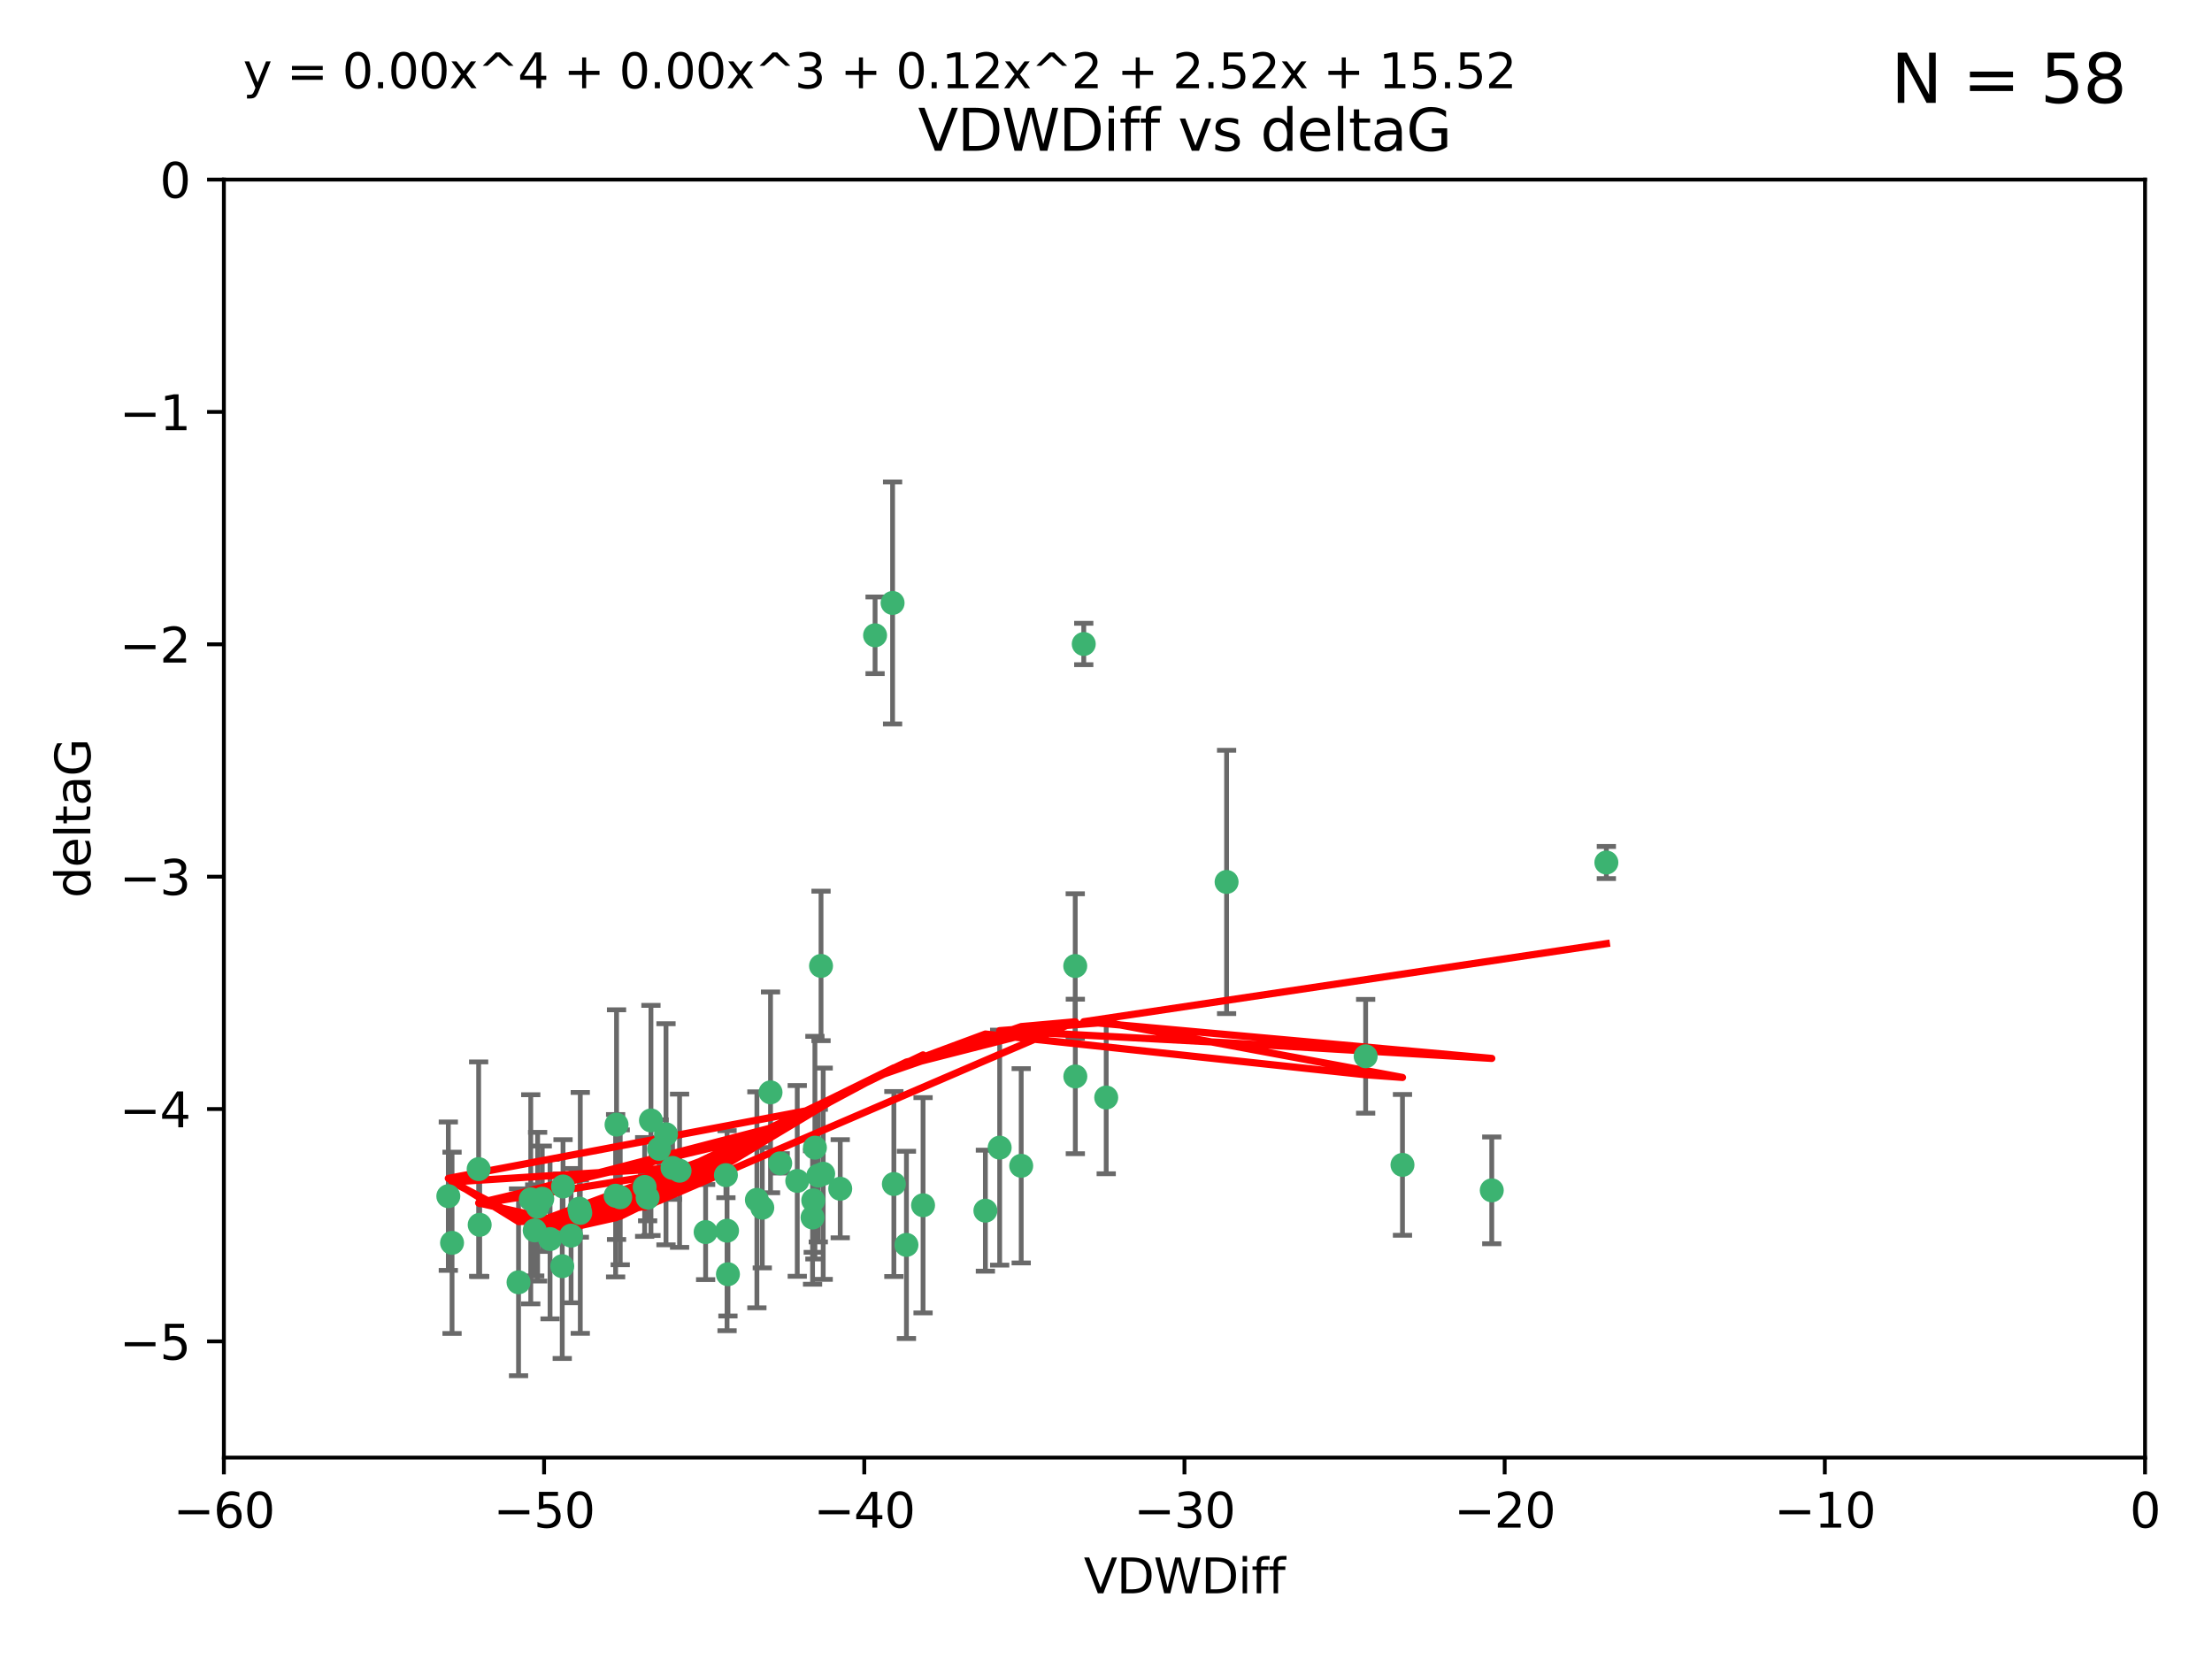 <?xml version="1.0" encoding="utf-8" standalone="no"?>
<!DOCTYPE svg PUBLIC "-//W3C//DTD SVG 1.1//EN"
  "http://www.w3.org/Graphics/SVG/1.1/DTD/svg11.dtd">
<svg xmlns:xlink="http://www.w3.org/1999/xlink" width="460.8pt" height="345.6pt" viewBox="0 0 460.8 345.6" xmlns="http://www.w3.org/2000/svg" version="1.1">
 <defs>
  <style type="text/css">*{stroke-linejoin: round; stroke-linecap: butt}</style>
 </defs>
 <g id="figure_1">
  <g id="patch_1">
   <path d="M 0 345.6 
L 460.8 345.6 
L 460.8 0 
L 0 0 
z
" style="fill: #ffffff"/>
  </g>
  <g id="axes_1">
   <g id="patch_2">
    <path d="M 46.64 303.64 
L 446.85 303.64 
L 446.85 37.411 
L 46.64 37.411 
z
" style="fill: #ffffff"/>
   </g>
   <g id="PathCollection_1">
    <defs>
     <path id="m8bdff83c1c" d="M 0 1.118 
C 0.297 1.118 0.581 1 0.791 0.791 
C 1 0.581 1.118 0.297 1.118 0 
C 1.118 -0.297 1 -0.581 0.791 -0.791 
C 0.581 -1 0.297 -1.118 0 -1.118 
C -0.297 -1.118 -0.581 -1 -0.791 -0.791 
C -1 -0.581 -1.118 -0.297 -1.118 0 
C -1.118 0.297 -1 0.581 -0.791 0.791 
C -0.581 1 -0.297 1.118 0 1.118 
z
" style="stroke: #3cb371"/>
    </defs>
    <g clip-path="url(#p1288e3b3fd)">
     <use xlink:href="#m8bdff83c1c" x="111.995" y="251.376" style="fill: #3cb371; stroke: #3cb371"/>
     <use xlink:href="#m8bdff83c1c" x="151.221" y="244.802" style="fill: #3cb371; stroke: #3cb371"/>
     <use xlink:href="#m8bdff83c1c" x="94.17" y="258.906" style="fill: #3cb371; stroke: #3cb371"/>
     <use xlink:href="#m8bdff83c1c" x="111.391" y="256.313" style="fill: #3cb371; stroke: #3cb371"/>
     <use xlink:href="#m8bdff83c1c" x="120.692" y="251.786" style="fill: #3cb371; stroke: #3cb371"/>
     <use xlink:href="#m8bdff83c1c" x="128.438" y="234.279" style="fill: #3cb371; stroke: #3cb371"/>
     <use xlink:href="#m8bdff83c1c" x="128.243" y="249.089" style="fill: #3cb371; stroke: #3cb371"/>
     <use xlink:href="#m8bdff83c1c" x="108.022" y="267.123" style="fill: #3cb371; stroke: #3cb371"/>
     <use xlink:href="#m8bdff83c1c" x="93.393" y="249.184" style="fill: #3cb371; stroke: #3cb371"/>
     <use xlink:href="#m8bdff83c1c" x="170.466" y="244.904" style="fill: #3cb371; stroke: #3cb371"/>
     <use xlink:href="#m8bdff83c1c" x="166.085" y="246.006" style="fill: #3cb371; stroke: #3cb371"/>
     <use xlink:href="#m8bdff83c1c" x="99.927" y="255.153" style="fill: #3cb371; stroke: #3cb371"/>
     <use xlink:href="#m8bdff83c1c" x="151.46" y="256.374" style="fill: #3cb371; stroke: #3cb371"/>
     <use xlink:href="#m8bdff83c1c" x="129.205" y="249.42" style="fill: #3cb371; stroke: #3cb371"/>
     <use xlink:href="#m8bdff83c1c" x="114.586" y="258.124" style="fill: #3cb371; stroke: #3cb371"/>
     <use xlink:href="#m8bdff83c1c" x="160.515" y="227.56" style="fill: #3cb371; stroke: #3cb371"/>
     <use xlink:href="#m8bdff83c1c" x="169.761" y="239.079" style="fill: #3cb371; stroke: #3cb371"/>
     <use xlink:href="#m8bdff83c1c" x="138.74" y="236.29" style="fill: #3cb371; stroke: #3cb371"/>
     <use xlink:href="#m8bdff83c1c" x="134.295" y="247.264" style="fill: #3cb371; stroke: #3cb371"/>
     <use xlink:href="#m8bdff83c1c" x="140.098" y="243.297" style="fill: #3cb371; stroke: #3cb371"/>
     <use xlink:href="#m8bdff83c1c" x="135.605" y="233.408" style="fill: #3cb371; stroke: #3cb371"/>
     <use xlink:href="#m8bdff83c1c" x="110.566" y="249.834" style="fill: #3cb371; stroke: #3cb371"/>
     <use xlink:href="#m8bdff83c1c" x="162.533" y="242.343" style="fill: #3cb371; stroke: #3cb371"/>
     <use xlink:href="#m8bdff83c1c" x="99.711" y="243.546" style="fill: #3cb371; stroke: #3cb371"/>
     <use xlink:href="#m8bdff83c1c" x="120.882" y="252.67" style="fill: #3cb371; stroke: #3cb371"/>
     <use xlink:href="#m8bdff83c1c" x="171.486" y="244.506" style="fill: #3cb371; stroke: #3cb371"/>
     <use xlink:href="#m8bdff83c1c" x="186.209" y="246.652" style="fill: #3cb371; stroke: #3cb371"/>
     <use xlink:href="#m8bdff83c1c" x="118.968" y="257.405" style="fill: #3cb371; stroke: #3cb371"/>
     <use xlink:href="#m8bdff83c1c" x="192.29" y="251.078" style="fill: #3cb371; stroke: #3cb371"/>
     <use xlink:href="#m8bdff83c1c" x="117.126" y="263.771" style="fill: #3cb371; stroke: #3cb371"/>
     <use xlink:href="#m8bdff83c1c" x="112.961" y="249.721" style="fill: #3cb371; stroke: #3cb371"/>
     <use xlink:href="#m8bdff83c1c" x="134.911" y="249.489" style="fill: #3cb371; stroke: #3cb371"/>
     <use xlink:href="#m8bdff83c1c" x="169.272" y="253.628" style="fill: #3cb371; stroke: #3cb371"/>
     <use xlink:href="#m8bdff83c1c" x="158.798" y="251.587" style="fill: #3cb371; stroke: #3cb371"/>
     <use xlink:href="#m8bdff83c1c" x="175.035" y="247.636" style="fill: #3cb371; stroke: #3cb371"/>
     <use xlink:href="#m8bdff83c1c" x="141.568" y="243.883" style="fill: #3cb371; stroke: #3cb371"/>
     <use xlink:href="#m8bdff83c1c" x="171.035" y="201.217" style="fill: #3cb371; stroke: #3cb371"/>
     <use xlink:href="#m8bdff83c1c" x="169.413" y="250.053" style="fill: #3cb371; stroke: #3cb371"/>
     <use xlink:href="#m8bdff83c1c" x="151.644" y="265.443" style="fill: #3cb371; stroke: #3cb371"/>
     <use xlink:href="#m8bdff83c1c" x="157.674" y="249.947" style="fill: #3cb371; stroke: #3cb371"/>
     <use xlink:href="#m8bdff83c1c" x="146.995" y="256.665" style="fill: #3cb371; stroke: #3cb371"/>
     <use xlink:href="#m8bdff83c1c" x="117.288" y="247.167" style="fill: #3cb371; stroke: #3cb371"/>
     <use xlink:href="#m8bdff83c1c" x="137.308" y="239.326" style="fill: #3cb371; stroke: #3cb371"/>
     <use xlink:href="#m8bdff83c1c" x="223.993" y="201.236" style="fill: #3cb371; stroke: #3cb371"/>
     <use xlink:href="#m8bdff83c1c" x="212.736" y="242.854" style="fill: #3cb371; stroke: #3cb371"/>
     <use xlink:href="#m8bdff83c1c" x="182.295" y="132.347" style="fill: #3cb371; stroke: #3cb371"/>
     <use xlink:href="#m8bdff83c1c" x="188.828" y="259.335" style="fill: #3cb371; stroke: #3cb371"/>
     <use xlink:href="#m8bdff83c1c" x="224.011" y="224.244" style="fill: #3cb371; stroke: #3cb371"/>
     <use xlink:href="#m8bdff83c1c" x="185.942" y="125.606" style="fill: #3cb371; stroke: #3cb371"/>
     <use xlink:href="#m8bdff83c1c" x="205.275" y="252.205" style="fill: #3cb371; stroke: #3cb371"/>
     <use xlink:href="#m8bdff83c1c" x="284.491" y="220.042" style="fill: #3cb371; stroke: #3cb371"/>
     <use xlink:href="#m8bdff83c1c" x="292.162" y="242.663" style="fill: #3cb371; stroke: #3cb371"/>
     <use xlink:href="#m8bdff83c1c" x="230.445" y="228.634" style="fill: #3cb371; stroke: #3cb371"/>
     <use xlink:href="#m8bdff83c1c" x="208.249" y="239.073" style="fill: #3cb371; stroke: #3cb371"/>
     <use xlink:href="#m8bdff83c1c" x="255.522" y="183.726" style="fill: #3cb371; stroke: #3cb371"/>
     <use xlink:href="#m8bdff83c1c" x="310.762" y="247.971" style="fill: #3cb371; stroke: #3cb371"/>
     <use xlink:href="#m8bdff83c1c" x="225.766" y="134.155" style="fill: #3cb371; stroke: #3cb371"/>
     <use xlink:href="#m8bdff83c1c" x="334.635" y="179.678" style="fill: #3cb371; stroke: #3cb371"/>
    </g>
   </g>
   <g id="matplotlib.axis_1">
    <g id="xtick_1">
     <g id="line2d_1">
      <defs>
       <path id="mf6fcfc2e66" d="M 0 0 
L 0 3.5 
" style="stroke: #000000; stroke-width: 0.8"/>
      </defs>
      <g>
       <use xlink:href="#mf6fcfc2e66" x="46.64" y="303.64" style="stroke: #000000; stroke-width: 0.8"/>
      </g>
     </g>
     <g id="text_1">
      <!-- −60 -->
      <g transform="translate(36.088 318.238)scale(0.1 -0.1)">
       <defs>
        <path id="DejaVuSans-2212" d="M 678 2272 
L 4684 2272 
L 4684 1741 
L 678 1741 
L 678 2272 
z
" transform="scale(0.016)"/>
        <path id="DejaVuSans-36" d="M 2113 2584 
Q 1688 2584 1439 2293 
Q 1191 2003 1191 1497 
Q 1191 994 1439 701 
Q 1688 409 2113 409 
Q 2538 409 2786 701 
Q 3034 994 3034 1497 
Q 3034 2003 2786 2293 
Q 2538 2584 2113 2584 
z
M 3366 4563 
L 3366 3988 
Q 3128 4100 2886 4159 
Q 2644 4219 2406 4219 
Q 1781 4219 1451 3797 
Q 1122 3375 1075 2522 
Q 1259 2794 1537 2939 
Q 1816 3084 2150 3084 
Q 2853 3084 3261 2657 
Q 3669 2231 3669 1497 
Q 3669 778 3244 343 
Q 2819 -91 2113 -91 
Q 1303 -91 875 529 
Q 447 1150 447 2328 
Q 447 3434 972 4092 
Q 1497 4750 2381 4750 
Q 2619 4750 2861 4703 
Q 3103 4656 3366 4563 
z
" transform="scale(0.016)"/>
        <path id="DejaVuSans-30" d="M 2034 4250 
Q 1547 4250 1301 3770 
Q 1056 3291 1056 2328 
Q 1056 1369 1301 889 
Q 1547 409 2034 409 
Q 2525 409 2770 889 
Q 3016 1369 3016 2328 
Q 3016 3291 2770 3770 
Q 2525 4250 2034 4250 
z
M 2034 4750 
Q 2819 4750 3233 4129 
Q 3647 3509 3647 2328 
Q 3647 1150 3233 529 
Q 2819 -91 2034 -91 
Q 1250 -91 836 529 
Q 422 1150 422 2328 
Q 422 3509 836 4129 
Q 1250 4750 2034 4750 
z
" transform="scale(0.016)"/>
       </defs>
       <use xlink:href="#DejaVuSans-2212"/>
       <use xlink:href="#DejaVuSans-36" x="83.789"/>
       <use xlink:href="#DejaVuSans-30" x="147.412"/>
      </g>
     </g>
    </g>
    <g id="xtick_2">
     <g id="line2d_2">
      <g>
       <use xlink:href="#mf6fcfc2e66" x="113.342" y="303.64" style="stroke: #000000; stroke-width: 0.8"/>
      </g>
     </g>
     <g id="text_2">
      <!-- −50 -->
      <g transform="translate(102.789 318.238)scale(0.1 -0.1)">
       <defs>
        <path id="DejaVuSans-35" d="M 691 4666 
L 3169 4666 
L 3169 4134 
L 1269 4134 
L 1269 2991 
Q 1406 3038 1543 3061 
Q 1681 3084 1819 3084 
Q 2600 3084 3056 2656 
Q 3513 2228 3513 1497 
Q 3513 744 3044 326 
Q 2575 -91 1722 -91 
Q 1428 -91 1123 -41 
Q 819 9 494 109 
L 494 744 
Q 775 591 1075 516 
Q 1375 441 1709 441 
Q 2250 441 2565 725 
Q 2881 1009 2881 1497 
Q 2881 1984 2565 2268 
Q 2250 2553 1709 2553 
Q 1456 2553 1204 2497 
Q 953 2441 691 2322 
L 691 4666 
z
" transform="scale(0.016)"/>
       </defs>
       <use xlink:href="#DejaVuSans-2212"/>
       <use xlink:href="#DejaVuSans-35" x="83.789"/>
       <use xlink:href="#DejaVuSans-30" x="147.412"/>
      </g>
     </g>
    </g>
    <g id="xtick_3">
     <g id="line2d_3">
      <g>
       <use xlink:href="#mf6fcfc2e66" x="180.043" y="303.64" style="stroke: #000000; stroke-width: 0.8"/>
      </g>
     </g>
     <g id="text_3">
      <!-- −40 -->
      <g transform="translate(169.491 318.238)scale(0.1 -0.1)">
       <defs>
        <path id="DejaVuSans-34" d="M 2419 4116 
L 825 1625 
L 2419 1625 
L 2419 4116 
z
M 2253 4666 
L 3047 4666 
L 3047 1625 
L 3713 1625 
L 3713 1100 
L 3047 1100 
L 3047 0 
L 2419 0 
L 2419 1100 
L 313 1100 
L 313 1709 
L 2253 4666 
z
" transform="scale(0.016)"/>
       </defs>
       <use xlink:href="#DejaVuSans-2212"/>
       <use xlink:href="#DejaVuSans-34" x="83.789"/>
       <use xlink:href="#DejaVuSans-30" x="147.412"/>
      </g>
     </g>
    </g>
    <g id="xtick_4">
     <g id="line2d_4">
      <g>
       <use xlink:href="#mf6fcfc2e66" x="246.745" y="303.64" style="stroke: #000000; stroke-width: 0.8"/>
      </g>
     </g>
     <g id="text_4">
      <!-- −30 -->
      <g transform="translate(236.193 318.238)scale(0.1 -0.1)">
       <defs>
        <path id="DejaVuSans-33" d="M 2597 2516 
Q 3050 2419 3304 2112 
Q 3559 1806 3559 1356 
Q 3559 666 3084 287 
Q 2609 -91 1734 -91 
Q 1441 -91 1130 -33 
Q 819 25 488 141 
L 488 750 
Q 750 597 1062 519 
Q 1375 441 1716 441 
Q 2309 441 2620 675 
Q 2931 909 2931 1356 
Q 2931 1769 2642 2001 
Q 2353 2234 1838 2234 
L 1294 2234 
L 1294 2753 
L 1863 2753 
Q 2328 2753 2575 2939 
Q 2822 3125 2822 3475 
Q 2822 3834 2567 4026 
Q 2313 4219 1838 4219 
Q 1578 4219 1281 4162 
Q 984 4106 628 3988 
L 628 4550 
Q 988 4650 1302 4700 
Q 1616 4750 1894 4750 
Q 2613 4750 3031 4423 
Q 3450 4097 3450 3541 
Q 3450 3153 3228 2886 
Q 3006 2619 2597 2516 
z
" transform="scale(0.016)"/>
       </defs>
       <use xlink:href="#DejaVuSans-2212"/>
       <use xlink:href="#DejaVuSans-33" x="83.789"/>
       <use xlink:href="#DejaVuSans-30" x="147.412"/>
      </g>
     </g>
    </g>
    <g id="xtick_5">
     <g id="line2d_5">
      <g>
       <use xlink:href="#mf6fcfc2e66" x="313.447" y="303.64" style="stroke: #000000; stroke-width: 0.8"/>
      </g>
     </g>
     <g id="text_5">
      <!-- −20 -->
      <g transform="translate(302.894 318.238)scale(0.1 -0.1)">
       <defs>
        <path id="DejaVuSans-32" d="M 1228 531 
L 3431 531 
L 3431 0 
L 469 0 
L 469 531 
Q 828 903 1448 1529 
Q 2069 2156 2228 2338 
Q 2531 2678 2651 2914 
Q 2772 3150 2772 3378 
Q 2772 3750 2511 3984 
Q 2250 4219 1831 4219 
Q 1534 4219 1204 4116 
Q 875 4013 500 3803 
L 500 4441 
Q 881 4594 1212 4672 
Q 1544 4750 1819 4750 
Q 2544 4750 2975 4387 
Q 3406 4025 3406 3419 
Q 3406 3131 3298 2873 
Q 3191 2616 2906 2266 
Q 2828 2175 2409 1742 
Q 1991 1309 1228 531 
z
" transform="scale(0.016)"/>
       </defs>
       <use xlink:href="#DejaVuSans-2212"/>
       <use xlink:href="#DejaVuSans-32" x="83.789"/>
       <use xlink:href="#DejaVuSans-30" x="147.412"/>
      </g>
     </g>
    </g>
    <g id="xtick_6">
     <g id="line2d_6">
      <g>
       <use xlink:href="#mf6fcfc2e66" x="380.148" y="303.64" style="stroke: #000000; stroke-width: 0.8"/>
      </g>
     </g>
     <g id="text_6">
      <!-- −10 -->
      <g transform="translate(369.596 318.238)scale(0.1 -0.1)">
       <defs>
        <path id="DejaVuSans-31" d="M 794 531 
L 1825 531 
L 1825 4091 
L 703 3866 
L 703 4441 
L 1819 4666 
L 2450 4666 
L 2450 531 
L 3481 531 
L 3481 0 
L 794 0 
L 794 531 
z
" transform="scale(0.016)"/>
       </defs>
       <use xlink:href="#DejaVuSans-2212"/>
       <use xlink:href="#DejaVuSans-31" x="83.789"/>
       <use xlink:href="#DejaVuSans-30" x="147.412"/>
      </g>
     </g>
    </g>
    <g id="xtick_7">
     <g id="line2d_7">
      <g>
       <use xlink:href="#mf6fcfc2e66" x="446.85" y="303.64" style="stroke: #000000; stroke-width: 0.8"/>
      </g>
     </g>
     <g id="text_7">
      <!-- 0 -->
      <g transform="translate(443.669 318.238)scale(0.1 -0.1)">
       <use xlink:href="#DejaVuSans-30"/>
      </g>
     </g>
    </g>
    <g id="text_8">
     <!-- VDWDiff -->
     <g transform="translate(225.772 331.917)scale(0.1 -0.1)">
      <defs>
       <path id="DejaVuSans-56" d="M 1831 0 
L 50 4666 
L 709 4666 
L 2188 738 
L 3669 4666 
L 4325 4666 
L 2547 0 
L 1831 0 
z
" transform="scale(0.016)"/>
       <path id="DejaVuSans-44" d="M 1259 4147 
L 1259 519 
L 2022 519 
Q 2988 519 3436 956 
Q 3884 1394 3884 2338 
Q 3884 3275 3436 3711 
Q 2988 4147 2022 4147 
L 1259 4147 
z
M 628 4666 
L 1925 4666 
Q 3281 4666 3915 4102 
Q 4550 3538 4550 2338 
Q 4550 1131 3912 565 
Q 3275 0 1925 0 
L 628 0 
L 628 4666 
z
" transform="scale(0.016)"/>
       <path id="DejaVuSans-57" d="M 213 4666 
L 850 4666 
L 1831 722 
L 2809 4666 
L 3519 4666 
L 4500 722 
L 5478 4666 
L 6119 4666 
L 4947 0 
L 4153 0 
L 3169 4050 
L 2175 0 
L 1381 0 
L 213 4666 
z
" transform="scale(0.016)"/>
       <path id="DejaVuSans-69" d="M 603 3500 
L 1178 3500 
L 1178 0 
L 603 0 
L 603 3500 
z
M 603 4863 
L 1178 4863 
L 1178 4134 
L 603 4134 
L 603 4863 
z
" transform="scale(0.016)"/>
       <path id="DejaVuSans-66" d="M 2375 4863 
L 2375 4384 
L 1825 4384 
Q 1516 4384 1395 4259 
Q 1275 4134 1275 3809 
L 1275 3500 
L 2222 3500 
L 2222 3053 
L 1275 3053 
L 1275 0 
L 697 0 
L 697 3053 
L 147 3053 
L 147 3500 
L 697 3500 
L 697 3744 
Q 697 4328 969 4595 
Q 1241 4863 1831 4863 
L 2375 4863 
z
" transform="scale(0.016)"/>
      </defs>
      <use xlink:href="#DejaVuSans-56"/>
      <use xlink:href="#DejaVuSans-44" x="68.408"/>
      <use xlink:href="#DejaVuSans-57" x="145.41"/>
      <use xlink:href="#DejaVuSans-44" x="244.287"/>
      <use xlink:href="#DejaVuSans-69" x="321.289"/>
      <use xlink:href="#DejaVuSans-66" x="349.072"/>
      <use xlink:href="#DejaVuSans-66" x="384.277"/>
     </g>
    </g>
   </g>
   <g id="matplotlib.axis_2">
    <g id="ytick_1">
     <g id="line2d_8">
      <defs>
       <path id="m9a38de680f" d="M 0 0 
L -3.5 0 
" style="stroke: #000000; stroke-width: 0.8"/>
      </defs>
      <g>
       <use xlink:href="#m9a38de680f" x="46.64" y="279.437" style="stroke: #000000; stroke-width: 0.8"/>
      </g>
     </g>
     <g id="text_9">
      <!-- −5 -->
      <g transform="translate(24.898 283.237)scale(0.1 -0.1)">
       <use xlink:href="#DejaVuSans-2212"/>
       <use xlink:href="#DejaVuSans-35" x="83.789"/>
      </g>
     </g>
    </g>
    <g id="ytick_2">
     <g id="line2d_9">
      <g>
       <use xlink:href="#m9a38de680f" x="46.64" y="231.032" style="stroke: #000000; stroke-width: 0.8"/>
      </g>
     </g>
     <g id="text_10">
      <!-- −4 -->
      <g transform="translate(24.898 234.831)scale(0.1 -0.1)">
       <use xlink:href="#DejaVuSans-2212"/>
       <use xlink:href="#DejaVuSans-34" x="83.789"/>
      </g>
     </g>
    </g>
    <g id="ytick_3">
     <g id="line2d_10">
      <g>
       <use xlink:href="#m9a38de680f" x="46.64" y="182.627" style="stroke: #000000; stroke-width: 0.8"/>
      </g>
     </g>
     <g id="text_11">
      <!-- −3 -->
      <g transform="translate(24.898 186.426)scale(0.1 -0.1)">
       <use xlink:href="#DejaVuSans-2212"/>
       <use xlink:href="#DejaVuSans-33" x="83.789"/>
      </g>
     </g>
    </g>
    <g id="ytick_4">
     <g id="line2d_11">
      <g>
       <use xlink:href="#m9a38de680f" x="46.64" y="134.222" style="stroke: #000000; stroke-width: 0.8"/>
      </g>
     </g>
     <g id="text_12">
      <!-- −2 -->
      <g transform="translate(24.898 138.021)scale(0.1 -0.1)">
       <use xlink:href="#DejaVuSans-2212"/>
       <use xlink:href="#DejaVuSans-32" x="83.789"/>
      </g>
     </g>
    </g>
    <g id="ytick_5">
     <g id="line2d_12">
      <g>
       <use xlink:href="#m9a38de680f" x="46.64" y="85.816" style="stroke: #000000; stroke-width: 0.8"/>
      </g>
     </g>
     <g id="text_13">
      <!-- −1 -->
      <g transform="translate(24.898 89.616)scale(0.1 -0.1)">
       <use xlink:href="#DejaVuSans-2212"/>
       <use xlink:href="#DejaVuSans-31" x="83.789"/>
      </g>
     </g>
    </g>
    <g id="ytick_6">
     <g id="line2d_13">
      <g>
       <use xlink:href="#m9a38de680f" x="46.64" y="37.411" style="stroke: #000000; stroke-width: 0.8"/>
      </g>
     </g>
     <g id="text_14">
      <!-- 0 -->
      <g transform="translate(33.278 41.21)scale(0.1 -0.1)">
       <use xlink:href="#DejaVuSans-30"/>
      </g>
     </g>
    </g>
    <g id="text_15">
     <!-- deltaG -->
     <g transform="translate(18.818 187.064)rotate(-90)scale(0.1 -0.1)">
      <defs>
       <path id="DejaVuSans-64" d="M 2906 2969 
L 2906 4863 
L 3481 4863 
L 3481 0 
L 2906 0 
L 2906 525 
Q 2725 213 2448 61 
Q 2172 -91 1784 -91 
Q 1150 -91 751 415 
Q 353 922 353 1747 
Q 353 2572 751 3078 
Q 1150 3584 1784 3584 
Q 2172 3584 2448 3432 
Q 2725 3281 2906 2969 
z
M 947 1747 
Q 947 1113 1208 752 
Q 1469 391 1925 391 
Q 2381 391 2643 752 
Q 2906 1113 2906 1747 
Q 2906 2381 2643 2742 
Q 2381 3103 1925 3103 
Q 1469 3103 1208 2742 
Q 947 2381 947 1747 
z
" transform="scale(0.016)"/>
       <path id="DejaVuSans-65" d="M 3597 1894 
L 3597 1613 
L 953 1613 
Q 991 1019 1311 708 
Q 1631 397 2203 397 
Q 2534 397 2845 478 
Q 3156 559 3463 722 
L 3463 178 
Q 3153 47 2828 -22 
Q 2503 -91 2169 -91 
Q 1331 -91 842 396 
Q 353 884 353 1716 
Q 353 2575 817 3079 
Q 1281 3584 2069 3584 
Q 2775 3584 3186 3129 
Q 3597 2675 3597 1894 
z
M 3022 2063 
Q 3016 2534 2758 2815 
Q 2500 3097 2075 3097 
Q 1594 3097 1305 2825 
Q 1016 2553 972 2059 
L 3022 2063 
z
" transform="scale(0.016)"/>
       <path id="DejaVuSans-6c" d="M 603 4863 
L 1178 4863 
L 1178 0 
L 603 0 
L 603 4863 
z
" transform="scale(0.016)"/>
       <path id="DejaVuSans-74" d="M 1172 4494 
L 1172 3500 
L 2356 3500 
L 2356 3053 
L 1172 3053 
L 1172 1153 
Q 1172 725 1289 603 
Q 1406 481 1766 481 
L 2356 481 
L 2356 0 
L 1766 0 
Q 1100 0 847 248 
Q 594 497 594 1153 
L 594 3053 
L 172 3053 
L 172 3500 
L 594 3500 
L 594 4494 
L 1172 4494 
z
" transform="scale(0.016)"/>
       <path id="DejaVuSans-61" d="M 2194 1759 
Q 1497 1759 1228 1600 
Q 959 1441 959 1056 
Q 959 750 1161 570 
Q 1363 391 1709 391 
Q 2188 391 2477 730 
Q 2766 1069 2766 1631 
L 2766 1759 
L 2194 1759 
z
M 3341 1997 
L 3341 0 
L 2766 0 
L 2766 531 
Q 2569 213 2275 61 
Q 1981 -91 1556 -91 
Q 1019 -91 701 211 
Q 384 513 384 1019 
Q 384 1609 779 1909 
Q 1175 2209 1959 2209 
L 2766 2209 
L 2766 2266 
Q 2766 2663 2505 2880 
Q 2244 3097 1772 3097 
Q 1472 3097 1187 3025 
Q 903 2953 641 2809 
L 641 3341 
Q 956 3463 1253 3523 
Q 1550 3584 1831 3584 
Q 2591 3584 2966 3190 
Q 3341 2797 3341 1997 
z
" transform="scale(0.016)"/>
       <path id="DejaVuSans-47" d="M 3809 666 
L 3809 1919 
L 2778 1919 
L 2778 2438 
L 4434 2438 
L 4434 434 
Q 4069 175 3628 42 
Q 3188 -91 2688 -91 
Q 1594 -91 976 548 
Q 359 1188 359 2328 
Q 359 3472 976 4111 
Q 1594 4750 2688 4750 
Q 3144 4750 3555 4637 
Q 3966 4525 4313 4306 
L 4313 3634 
Q 3963 3931 3569 4081 
Q 3175 4231 2741 4231 
Q 1884 4231 1454 3753 
Q 1025 3275 1025 2328 
Q 1025 1384 1454 906 
Q 1884 428 2741 428 
Q 3075 428 3337 486 
Q 3600 544 3809 666 
z
" transform="scale(0.016)"/>
      </defs>
      <use xlink:href="#DejaVuSans-64"/>
      <use xlink:href="#DejaVuSans-65" x="63.477"/>
      <use xlink:href="#DejaVuSans-6c" x="125"/>
      <use xlink:href="#DejaVuSans-74" x="152.783"/>
      <use xlink:href="#DejaVuSans-61" x="191.992"/>
      <use xlink:href="#DejaVuSans-47" x="253.271"/>
     </g>
    </g>
   </g>
   <g id="LineCollection_1">
    <path d="M 111.995 266.868 
L 111.995 235.885 
" clip-path="url(#p1288e3b3fd)" style="fill: none; stroke: #696969"/>
    <path d="M 151.221 249.5 
L 151.221 240.104 
" clip-path="url(#p1288e3b3fd)" style="fill: none; stroke: #696969"/>
    <path d="M 94.17 277.791 
L 94.17 240.02 
" clip-path="url(#p1288e3b3fd)" style="fill: none; stroke: #696969"/>
    <path d="M 111.391 265.803 
L 111.391 246.824 
" clip-path="url(#p1288e3b3fd)" style="fill: none; stroke: #696969"/>
    <path d="M 120.692 257.734 
L 120.692 245.838 
" clip-path="url(#p1288e3b3fd)" style="fill: none; stroke: #696969"/>
    <path d="M 128.438 258.2 
L 128.438 210.359 
" clip-path="url(#p1288e3b3fd)" style="fill: none; stroke: #696969"/>
    <path d="M 128.243 266.002 
L 128.243 232.177 
" clip-path="url(#p1288e3b3fd)" style="fill: none; stroke: #696969"/>
    <path d="M 108.022 286.59 
L 108.022 247.657 
" clip-path="url(#p1288e3b3fd)" style="fill: none; stroke: #696969"/>
    <path d="M 93.393 264.639 
L 93.393 233.729 
" clip-path="url(#p1288e3b3fd)" style="fill: none; stroke: #696969"/>
    <path d="M 170.466 258.718 
L 170.466 231.09 
" clip-path="url(#p1288e3b3fd)" style="fill: none; stroke: #696969"/>
    <path d="M 166.085 265.875 
L 166.085 226.137 
" clip-path="url(#p1288e3b3fd)" style="fill: none; stroke: #696969"/>
    <path d="M 99.927 265.926 
L 99.927 244.38 
" clip-path="url(#p1288e3b3fd)" style="fill: none; stroke: #696969"/>
    <path d="M 151.46 277.212 
L 151.46 235.537 
" clip-path="url(#p1288e3b3fd)" style="fill: none; stroke: #696969"/>
    <path d="M 129.205 263.474 
L 129.205 235.367 
" clip-path="url(#p1288e3b3fd)" style="fill: none; stroke: #696969"/>
    <path d="M 114.586 274.738 
L 114.586 241.51 
" clip-path="url(#p1288e3b3fd)" style="fill: none; stroke: #696969"/>
    <path d="M 160.515 248.472 
L 160.515 206.649 
" clip-path="url(#p1288e3b3fd)" style="fill: none; stroke: #696969"/>
    <path d="M 169.761 262.268 
L 169.761 215.889 
" clip-path="url(#p1288e3b3fd)" style="fill: none; stroke: #696969"/>
    <path d="M 138.74 259.32 
L 138.74 213.259 
" clip-path="url(#p1288e3b3fd)" style="fill: none; stroke: #696969"/>
    <path d="M 134.295 257.556 
L 134.295 236.972 
" clip-path="url(#p1288e3b3fd)" style="fill: none; stroke: #696969"/>
    <path d="M 140.098 249.844 
L 140.098 236.751 
" clip-path="url(#p1288e3b3fd)" style="fill: none; stroke: #696969"/>
    <path d="M 135.605 257.378 
L 135.605 209.438 
" clip-path="url(#p1288e3b3fd)" style="fill: none; stroke: #696969"/>
    <path d="M 110.566 271.614 
L 110.566 228.054 
" clip-path="url(#p1288e3b3fd)" style="fill: none; stroke: #696969"/>
    <path d="M 162.533 244.362 
L 162.533 240.323 
" clip-path="url(#p1288e3b3fd)" style="fill: none; stroke: #696969"/>
    <path d="M 99.711 265.877 
L 99.711 221.215 
" clip-path="url(#p1288e3b3fd)" style="fill: none; stroke: #696969"/>
    <path d="M 120.882 277.765 
L 120.882 227.576 
" clip-path="url(#p1288e3b3fd)" style="fill: none; stroke: #696969"/>
    <path d="M 171.486 266.515 
L 171.486 222.497 
" clip-path="url(#p1288e3b3fd)" style="fill: none; stroke: #696969"/>
    <path d="M 186.209 265.921 
L 186.209 227.383 
" clip-path="url(#p1288e3b3fd)" style="fill: none; stroke: #696969"/>
    <path d="M 118.968 271.395 
L 118.968 243.416 
" clip-path="url(#p1288e3b3fd)" style="fill: none; stroke: #696969"/>
    <path d="M 192.29 273.501 
L 192.29 228.654 
" clip-path="url(#p1288e3b3fd)" style="fill: none; stroke: #696969"/>
    <path d="M 117.126 282.994 
L 117.126 244.549 
" clip-path="url(#p1288e3b3fd)" style="fill: none; stroke: #696969"/>
    <path d="M 112.961 260.7 
L 112.961 238.741 
" clip-path="url(#p1288e3b3fd)" style="fill: none; stroke: #696969"/>
    <path d="M 134.911 254.312 
L 134.911 244.665 
" clip-path="url(#p1288e3b3fd)" style="fill: none; stroke: #696969"/>
    <path d="M 169.272 267.528 
L 169.272 239.727 
" clip-path="url(#p1288e3b3fd)" style="fill: none; stroke: #696969"/>
    <path d="M 158.798 264.121 
L 158.798 239.054 
" clip-path="url(#p1288e3b3fd)" style="fill: none; stroke: #696969"/>
    <path d="M 175.035 257.858 
L 175.035 237.413 
" clip-path="url(#p1288e3b3fd)" style="fill: none; stroke: #696969"/>
    <path d="M 141.568 259.845 
L 141.568 227.921 
" clip-path="url(#p1288e3b3fd)" style="fill: none; stroke: #696969"/>
    <path d="M 171.035 216.787 
L 171.035 185.647 
" clip-path="url(#p1288e3b3fd)" style="fill: none; stroke: #696969"/>
    <path d="M 169.413 260.879 
L 169.413 239.228 
" clip-path="url(#p1288e3b3fd)" style="fill: none; stroke: #696969"/>
    <path d="M 151.644 274.145 
L 151.644 256.742 
" clip-path="url(#p1288e3b3fd)" style="fill: none; stroke: #696969"/>
    <path d="M 157.674 272.441 
L 157.674 227.452 
" clip-path="url(#p1288e3b3fd)" style="fill: none; stroke: #696969"/>
    <path d="M 146.995 266.566 
L 146.995 246.764 
" clip-path="url(#p1288e3b3fd)" style="fill: none; stroke: #696969"/>
    <path d="M 117.288 256.928 
L 117.288 237.406 
" clip-path="url(#p1288e3b3fd)" style="fill: none; stroke: #696969"/>
    <path d="M 137.308 245.353 
L 137.308 233.299 
" clip-path="url(#p1288e3b3fd)" style="fill: none; stroke: #696969"/>
    <path d="M 223.993 216.283 
L 223.993 186.188 
" clip-path="url(#p1288e3b3fd)" style="fill: none; stroke: #696969"/>
    <path d="M 212.736 263.089 
L 212.736 222.619 
" clip-path="url(#p1288e3b3fd)" style="fill: none; stroke: #696969"/>
    <path d="M 182.295 140.329 
L 182.295 124.364 
" clip-path="url(#p1288e3b3fd)" style="fill: none; stroke: #696969"/>
    <path d="M 188.828 278.837 
L 188.828 239.833 
" clip-path="url(#p1288e3b3fd)" style="fill: none; stroke: #696969"/>
    <path d="M 224.011 240.338 
L 224.011 208.15 
" clip-path="url(#p1288e3b3fd)" style="fill: none; stroke: #696969"/>
    <path d="M 185.942 150.816 
L 185.942 100.397 
" clip-path="url(#p1288e3b3fd)" style="fill: none; stroke: #696969"/>
    <path d="M 205.275 264.805 
L 205.275 239.605 
" clip-path="url(#p1288e3b3fd)" style="fill: none; stroke: #696969"/>
    <path d="M 284.491 231.896 
L 284.491 208.187 
" clip-path="url(#p1288e3b3fd)" style="fill: none; stroke: #696969"/>
    <path d="M 292.162 257.326 
L 292.162 228 
" clip-path="url(#p1288e3b3fd)" style="fill: none; stroke: #696969"/>
    <path d="M 230.445 244.515 
L 230.445 212.754 
" clip-path="url(#p1288e3b3fd)" style="fill: none; stroke: #696969"/>
    <path d="M 208.249 263.549 
L 208.249 214.597 
" clip-path="url(#p1288e3b3fd)" style="fill: none; stroke: #696969"/>
    <path d="M 255.522 211.154 
L 255.522 156.298 
" clip-path="url(#p1288e3b3fd)" style="fill: none; stroke: #696969"/>
    <path d="M 310.762 259.092 
L 310.762 236.85 
" clip-path="url(#p1288e3b3fd)" style="fill: none; stroke: #696969"/>
    <path d="M 225.766 138.469 
L 225.766 129.841 
" clip-path="url(#p1288e3b3fd)" style="fill: none; stroke: #696969"/>
    <path d="M 334.635 183.023 
L 334.635 176.334 
" clip-path="url(#p1288e3b3fd)" style="fill: none; stroke: #696969"/>
   </g>
   <g id="line2d_14">
    <defs>
     <path id="m2734b537cc" d="M 2 0 
L -2 -0 
" style="stroke: #696969"/>
    </defs>
    <g clip-path="url(#p1288e3b3fd)">
     <use xlink:href="#m2734b537cc" x="111.995" y="266.868" style="fill: #696969; stroke: #696969"/>
     <use xlink:href="#m2734b537cc" x="151.221" y="249.5" style="fill: #696969; stroke: #696969"/>
     <use xlink:href="#m2734b537cc" x="94.17" y="277.791" style="fill: #696969; stroke: #696969"/>
     <use xlink:href="#m2734b537cc" x="111.391" y="265.803" style="fill: #696969; stroke: #696969"/>
     <use xlink:href="#m2734b537cc" x="120.692" y="257.734" style="fill: #696969; stroke: #696969"/>
     <use xlink:href="#m2734b537cc" x="128.438" y="258.2" style="fill: #696969; stroke: #696969"/>
     <use xlink:href="#m2734b537cc" x="128.243" y="266.002" style="fill: #696969; stroke: #696969"/>
     <use xlink:href="#m2734b537cc" x="108.022" y="286.59" style="fill: #696969; stroke: #696969"/>
     <use xlink:href="#m2734b537cc" x="93.393" y="264.639" style="fill: #696969; stroke: #696969"/>
     <use xlink:href="#m2734b537cc" x="170.466" y="258.718" style="fill: #696969; stroke: #696969"/>
     <use xlink:href="#m2734b537cc" x="166.085" y="265.875" style="fill: #696969; stroke: #696969"/>
     <use xlink:href="#m2734b537cc" x="99.927" y="265.926" style="fill: #696969; stroke: #696969"/>
     <use xlink:href="#m2734b537cc" x="151.46" y="277.212" style="fill: #696969; stroke: #696969"/>
     <use xlink:href="#m2734b537cc" x="129.205" y="263.474" style="fill: #696969; stroke: #696969"/>
     <use xlink:href="#m2734b537cc" x="114.586" y="274.738" style="fill: #696969; stroke: #696969"/>
     <use xlink:href="#m2734b537cc" x="160.515" y="248.472" style="fill: #696969; stroke: #696969"/>
     <use xlink:href="#m2734b537cc" x="169.761" y="262.268" style="fill: #696969; stroke: #696969"/>
     <use xlink:href="#m2734b537cc" x="138.74" y="259.32" style="fill: #696969; stroke: #696969"/>
     <use xlink:href="#m2734b537cc" x="134.295" y="257.556" style="fill: #696969; stroke: #696969"/>
     <use xlink:href="#m2734b537cc" x="140.098" y="249.844" style="fill: #696969; stroke: #696969"/>
     <use xlink:href="#m2734b537cc" x="135.605" y="257.378" style="fill: #696969; stroke: #696969"/>
     <use xlink:href="#m2734b537cc" x="110.566" y="271.614" style="fill: #696969; stroke: #696969"/>
     <use xlink:href="#m2734b537cc" x="162.533" y="244.362" style="fill: #696969; stroke: #696969"/>
     <use xlink:href="#m2734b537cc" x="99.711" y="265.877" style="fill: #696969; stroke: #696969"/>
     <use xlink:href="#m2734b537cc" x="120.882" y="277.765" style="fill: #696969; stroke: #696969"/>
     <use xlink:href="#m2734b537cc" x="171.486" y="266.515" style="fill: #696969; stroke: #696969"/>
     <use xlink:href="#m2734b537cc" x="186.209" y="265.921" style="fill: #696969; stroke: #696969"/>
     <use xlink:href="#m2734b537cc" x="118.968" y="271.395" style="fill: #696969; stroke: #696969"/>
     <use xlink:href="#m2734b537cc" x="192.29" y="273.501" style="fill: #696969; stroke: #696969"/>
     <use xlink:href="#m2734b537cc" x="117.126" y="282.994" style="fill: #696969; stroke: #696969"/>
     <use xlink:href="#m2734b537cc" x="112.961" y="260.7" style="fill: #696969; stroke: #696969"/>
     <use xlink:href="#m2734b537cc" x="134.911" y="254.312" style="fill: #696969; stroke: #696969"/>
     <use xlink:href="#m2734b537cc" x="169.272" y="267.528" style="fill: #696969; stroke: #696969"/>
     <use xlink:href="#m2734b537cc" x="158.798" y="264.121" style="fill: #696969; stroke: #696969"/>
     <use xlink:href="#m2734b537cc" x="175.035" y="257.858" style="fill: #696969; stroke: #696969"/>
     <use xlink:href="#m2734b537cc" x="141.568" y="259.845" style="fill: #696969; stroke: #696969"/>
     <use xlink:href="#m2734b537cc" x="171.035" y="216.787" style="fill: #696969; stroke: #696969"/>
     <use xlink:href="#m2734b537cc" x="169.413" y="260.879" style="fill: #696969; stroke: #696969"/>
     <use xlink:href="#m2734b537cc" x="151.644" y="274.145" style="fill: #696969; stroke: #696969"/>
     <use xlink:href="#m2734b537cc" x="157.674" y="272.441" style="fill: #696969; stroke: #696969"/>
     <use xlink:href="#m2734b537cc" x="146.995" y="266.566" style="fill: #696969; stroke: #696969"/>
     <use xlink:href="#m2734b537cc" x="117.288" y="256.928" style="fill: #696969; stroke: #696969"/>
     <use xlink:href="#m2734b537cc" x="137.308" y="245.353" style="fill: #696969; stroke: #696969"/>
     <use xlink:href="#m2734b537cc" x="223.993" y="216.283" style="fill: #696969; stroke: #696969"/>
     <use xlink:href="#m2734b537cc" x="212.736" y="263.089" style="fill: #696969; stroke: #696969"/>
     <use xlink:href="#m2734b537cc" x="182.295" y="140.329" style="fill: #696969; stroke: #696969"/>
     <use xlink:href="#m2734b537cc" x="188.828" y="278.837" style="fill: #696969; stroke: #696969"/>
     <use xlink:href="#m2734b537cc" x="224.011" y="240.338" style="fill: #696969; stroke: #696969"/>
     <use xlink:href="#m2734b537cc" x="185.942" y="150.816" style="fill: #696969; stroke: #696969"/>
     <use xlink:href="#m2734b537cc" x="205.275" y="264.805" style="fill: #696969; stroke: #696969"/>
     <use xlink:href="#m2734b537cc" x="284.491" y="231.896" style="fill: #696969; stroke: #696969"/>
     <use xlink:href="#m2734b537cc" x="292.162" y="257.326" style="fill: #696969; stroke: #696969"/>
     <use xlink:href="#m2734b537cc" x="230.445" y="244.515" style="fill: #696969; stroke: #696969"/>
     <use xlink:href="#m2734b537cc" x="208.249" y="263.549" style="fill: #696969; stroke: #696969"/>
     <use xlink:href="#m2734b537cc" x="255.522" y="211.154" style="fill: #696969; stroke: #696969"/>
     <use xlink:href="#m2734b537cc" x="310.762" y="259.092" style="fill: #696969; stroke: #696969"/>
     <use xlink:href="#m2734b537cc" x="225.766" y="138.469" style="fill: #696969; stroke: #696969"/>
     <use xlink:href="#m2734b537cc" x="334.635" y="183.023" style="fill: #696969; stroke: #696969"/>
    </g>
   </g>
   <g id="line2d_15">
    <g clip-path="url(#p1288e3b3fd)">
     <use xlink:href="#m2734b537cc" x="111.995" y="235.885" style="fill: #696969; stroke: #696969"/>
     <use xlink:href="#m2734b537cc" x="151.221" y="240.104" style="fill: #696969; stroke: #696969"/>
     <use xlink:href="#m2734b537cc" x="94.17" y="240.02" style="fill: #696969; stroke: #696969"/>
     <use xlink:href="#m2734b537cc" x="111.391" y="246.824" style="fill: #696969; stroke: #696969"/>
     <use xlink:href="#m2734b537cc" x="120.692" y="245.838" style="fill: #696969; stroke: #696969"/>
     <use xlink:href="#m2734b537cc" x="128.438" y="210.359" style="fill: #696969; stroke: #696969"/>
     <use xlink:href="#m2734b537cc" x="128.243" y="232.177" style="fill: #696969; stroke: #696969"/>
     <use xlink:href="#m2734b537cc" x="108.022" y="247.657" style="fill: #696969; stroke: #696969"/>
     <use xlink:href="#m2734b537cc" x="93.393" y="233.729" style="fill: #696969; stroke: #696969"/>
     <use xlink:href="#m2734b537cc" x="170.466" y="231.09" style="fill: #696969; stroke: #696969"/>
     <use xlink:href="#m2734b537cc" x="166.085" y="226.137" style="fill: #696969; stroke: #696969"/>
     <use xlink:href="#m2734b537cc" x="99.927" y="244.38" style="fill: #696969; stroke: #696969"/>
     <use xlink:href="#m2734b537cc" x="151.46" y="235.537" style="fill: #696969; stroke: #696969"/>
     <use xlink:href="#m2734b537cc" x="129.205" y="235.367" style="fill: #696969; stroke: #696969"/>
     <use xlink:href="#m2734b537cc" x="114.586" y="241.51" style="fill: #696969; stroke: #696969"/>
     <use xlink:href="#m2734b537cc" x="160.515" y="206.649" style="fill: #696969; stroke: #696969"/>
     <use xlink:href="#m2734b537cc" x="169.761" y="215.889" style="fill: #696969; stroke: #696969"/>
     <use xlink:href="#m2734b537cc" x="138.74" y="213.259" style="fill: #696969; stroke: #696969"/>
     <use xlink:href="#m2734b537cc" x="134.295" y="236.972" style="fill: #696969; stroke: #696969"/>
     <use xlink:href="#m2734b537cc" x="140.098" y="236.751" style="fill: #696969; stroke: #696969"/>
     <use xlink:href="#m2734b537cc" x="135.605" y="209.438" style="fill: #696969; stroke: #696969"/>
     <use xlink:href="#m2734b537cc" x="110.566" y="228.054" style="fill: #696969; stroke: #696969"/>
     <use xlink:href="#m2734b537cc" x="162.533" y="240.323" style="fill: #696969; stroke: #696969"/>
     <use xlink:href="#m2734b537cc" x="99.711" y="221.215" style="fill: #696969; stroke: #696969"/>
     <use xlink:href="#m2734b537cc" x="120.882" y="227.576" style="fill: #696969; stroke: #696969"/>
     <use xlink:href="#m2734b537cc" x="171.486" y="222.497" style="fill: #696969; stroke: #696969"/>
     <use xlink:href="#m2734b537cc" x="186.209" y="227.383" style="fill: #696969; stroke: #696969"/>
     <use xlink:href="#m2734b537cc" x="118.968" y="243.416" style="fill: #696969; stroke: #696969"/>
     <use xlink:href="#m2734b537cc" x="192.29" y="228.654" style="fill: #696969; stroke: #696969"/>
     <use xlink:href="#m2734b537cc" x="117.126" y="244.549" style="fill: #696969; stroke: #696969"/>
     <use xlink:href="#m2734b537cc" x="112.961" y="238.741" style="fill: #696969; stroke: #696969"/>
     <use xlink:href="#m2734b537cc" x="134.911" y="244.665" style="fill: #696969; stroke: #696969"/>
     <use xlink:href="#m2734b537cc" x="169.272" y="239.727" style="fill: #696969; stroke: #696969"/>
     <use xlink:href="#m2734b537cc" x="158.798" y="239.054" style="fill: #696969; stroke: #696969"/>
     <use xlink:href="#m2734b537cc" x="175.035" y="237.413" style="fill: #696969; stroke: #696969"/>
     <use xlink:href="#m2734b537cc" x="141.568" y="227.921" style="fill: #696969; stroke: #696969"/>
     <use xlink:href="#m2734b537cc" x="171.035" y="185.647" style="fill: #696969; stroke: #696969"/>
     <use xlink:href="#m2734b537cc" x="169.413" y="239.228" style="fill: #696969; stroke: #696969"/>
     <use xlink:href="#m2734b537cc" x="151.644" y="256.742" style="fill: #696969; stroke: #696969"/>
     <use xlink:href="#m2734b537cc" x="157.674" y="227.452" style="fill: #696969; stroke: #696969"/>
     <use xlink:href="#m2734b537cc" x="146.995" y="246.764" style="fill: #696969; stroke: #696969"/>
     <use xlink:href="#m2734b537cc" x="117.288" y="237.406" style="fill: #696969; stroke: #696969"/>
     <use xlink:href="#m2734b537cc" x="137.308" y="233.299" style="fill: #696969; stroke: #696969"/>
     <use xlink:href="#m2734b537cc" x="223.993" y="186.188" style="fill: #696969; stroke: #696969"/>
     <use xlink:href="#m2734b537cc" x="212.736" y="222.619" style="fill: #696969; stroke: #696969"/>
     <use xlink:href="#m2734b537cc" x="182.295" y="124.364" style="fill: #696969; stroke: #696969"/>
     <use xlink:href="#m2734b537cc" x="188.828" y="239.833" style="fill: #696969; stroke: #696969"/>
     <use xlink:href="#m2734b537cc" x="224.011" y="208.15" style="fill: #696969; stroke: #696969"/>
     <use xlink:href="#m2734b537cc" x="185.942" y="100.397" style="fill: #696969; stroke: #696969"/>
     <use xlink:href="#m2734b537cc" x="205.275" y="239.605" style="fill: #696969; stroke: #696969"/>
     <use xlink:href="#m2734b537cc" x="284.491" y="208.187" style="fill: #696969; stroke: #696969"/>
     <use xlink:href="#m2734b537cc" x="292.162" y="228" style="fill: #696969; stroke: #696969"/>
     <use xlink:href="#m2734b537cc" x="230.445" y="212.754" style="fill: #696969; stroke: #696969"/>
     <use xlink:href="#m2734b537cc" x="208.249" y="214.597" style="fill: #696969; stroke: #696969"/>
     <use xlink:href="#m2734b537cc" x="255.522" y="156.298" style="fill: #696969; stroke: #696969"/>
     <use xlink:href="#m2734b537cc" x="310.762" y="236.85" style="fill: #696969; stroke: #696969"/>
     <use xlink:href="#m2734b537cc" x="225.766" y="129.841" style="fill: #696969; stroke: #696969"/>
     <use xlink:href="#m2734b537cc" x="334.635" y="176.334" style="fill: #696969; stroke: #696969"/>
    </g>
   </g>
   <g id="line2d_16">
    <path d="M 111.995 255.342 
L 151.221 242.613 
L 94.17 246.218 
L 111.391 255.249 
L 120.692 255.364 
L 128.438 253.627 
L 128.243 253.687 
L 108.022 254.481 
L 93.393 245.474 
L 170.466 230.927 
L 166.085 233.551 
L 99.927 250.744 
L 151.46 242.471 
L 129.205 253.381 
L 114.586 255.599 
L 160.515 236.959 
L 169.761 231.344 
L 138.74 249.45 
L 134.295 251.467 
L 140.098 248.78 
L 135.605 250.903 
L 110.566 255.1 
L 162.533 235.719 
L 99.711 250.604 
L 120.882 255.339 
L 171.486 230.328 
L 186.209 222.447 
L 118.968 255.542 
L 192.29 219.752 
L 117.126 255.638 
L 112.961 255.465 
L 134.911 251.205 
L 169.272 231.635 
L 158.798 238.015 
L 175.035 228.285 
L 141.568 248.03 
L 171.035 230.592 
L 169.413 231.551 
L 151.644 242.361 
L 157.674 238.705 
L 146.995 245.073 
L 117.288 255.634 
L 137.308 250.131 
L 223.993 212.854 
L 212.736 213.854 
L 182.295 224.373 
L 188.828 221.239 
L 224.011 212.853 
L 185.942 222.573 
L 205.275 215.405 
L 284.491 223.889 
L 292.162 224.452 
L 230.445 212.976 
L 208.249 214.701 
L 255.522 217.219 
L 310.762 220.484 
L 225.766 212.839 
L 334.635 196.582 
" clip-path="url(#p1288e3b3fd)" style="fill: none; stroke: #ff0000; stroke-width: 1.5; stroke-linecap: square"/>
   </g>
   <g id="line2d_17">
    <defs>
     <path id="mf99255725e" d="M 0 2 
C 0.53 2 1.039 1.789 1.414 1.414 
C 1.789 1.039 2 0.53 2 0 
C 2 -0.53 1.789 -1.039 1.414 -1.414 
C 1.039 -1.789 0.53 -2 0 -2 
C -0.53 -2 -1.039 -1.789 -1.414 -1.414 
C -1.789 -1.039 -2 -0.53 -2 0 
C -2 0.53 -1.789 1.039 -1.414 1.414 
C -1.039 1.789 -0.53 2 0 2 
z
" style="stroke: #3cb371"/>
    </defs>
    <g clip-path="url(#p1288e3b3fd)">
     <use xlink:href="#mf99255725e" x="111.995" y="251.376" style="fill: #3cb371; stroke: #3cb371"/>
     <use xlink:href="#mf99255725e" x="151.221" y="244.802" style="fill: #3cb371; stroke: #3cb371"/>
     <use xlink:href="#mf99255725e" x="94.17" y="258.906" style="fill: #3cb371; stroke: #3cb371"/>
     <use xlink:href="#mf99255725e" x="111.391" y="256.313" style="fill: #3cb371; stroke: #3cb371"/>
     <use xlink:href="#mf99255725e" x="120.692" y="251.786" style="fill: #3cb371; stroke: #3cb371"/>
     <use xlink:href="#mf99255725e" x="128.438" y="234.279" style="fill: #3cb371; stroke: #3cb371"/>
     <use xlink:href="#mf99255725e" x="128.243" y="249.089" style="fill: #3cb371; stroke: #3cb371"/>
     <use xlink:href="#mf99255725e" x="108.022" y="267.123" style="fill: #3cb371; stroke: #3cb371"/>
     <use xlink:href="#mf99255725e" x="93.393" y="249.184" style="fill: #3cb371; stroke: #3cb371"/>
     <use xlink:href="#mf99255725e" x="170.466" y="244.904" style="fill: #3cb371; stroke: #3cb371"/>
     <use xlink:href="#mf99255725e" x="166.085" y="246.006" style="fill: #3cb371; stroke: #3cb371"/>
     <use xlink:href="#mf99255725e" x="99.927" y="255.153" style="fill: #3cb371; stroke: #3cb371"/>
     <use xlink:href="#mf99255725e" x="151.46" y="256.374" style="fill: #3cb371; stroke: #3cb371"/>
     <use xlink:href="#mf99255725e" x="129.205" y="249.42" style="fill: #3cb371; stroke: #3cb371"/>
     <use xlink:href="#mf99255725e" x="114.586" y="258.124" style="fill: #3cb371; stroke: #3cb371"/>
     <use xlink:href="#mf99255725e" x="160.515" y="227.56" style="fill: #3cb371; stroke: #3cb371"/>
     <use xlink:href="#mf99255725e" x="169.761" y="239.079" style="fill: #3cb371; stroke: #3cb371"/>
     <use xlink:href="#mf99255725e" x="138.74" y="236.29" style="fill: #3cb371; stroke: #3cb371"/>
     <use xlink:href="#mf99255725e" x="134.295" y="247.264" style="fill: #3cb371; stroke: #3cb371"/>
     <use xlink:href="#mf99255725e" x="140.098" y="243.297" style="fill: #3cb371; stroke: #3cb371"/>
     <use xlink:href="#mf99255725e" x="135.605" y="233.408" style="fill: #3cb371; stroke: #3cb371"/>
     <use xlink:href="#mf99255725e" x="110.566" y="249.834" style="fill: #3cb371; stroke: #3cb371"/>
     <use xlink:href="#mf99255725e" x="162.533" y="242.343" style="fill: #3cb371; stroke: #3cb371"/>
     <use xlink:href="#mf99255725e" x="99.711" y="243.546" style="fill: #3cb371; stroke: #3cb371"/>
     <use xlink:href="#mf99255725e" x="120.882" y="252.67" style="fill: #3cb371; stroke: #3cb371"/>
     <use xlink:href="#mf99255725e" x="171.486" y="244.506" style="fill: #3cb371; stroke: #3cb371"/>
     <use xlink:href="#mf99255725e" x="186.209" y="246.652" style="fill: #3cb371; stroke: #3cb371"/>
     <use xlink:href="#mf99255725e" x="118.968" y="257.405" style="fill: #3cb371; stroke: #3cb371"/>
     <use xlink:href="#mf99255725e" x="192.29" y="251.078" style="fill: #3cb371; stroke: #3cb371"/>
     <use xlink:href="#mf99255725e" x="117.126" y="263.771" style="fill: #3cb371; stroke: #3cb371"/>
     <use xlink:href="#mf99255725e" x="112.961" y="249.721" style="fill: #3cb371; stroke: #3cb371"/>
     <use xlink:href="#mf99255725e" x="134.911" y="249.489" style="fill: #3cb371; stroke: #3cb371"/>
     <use xlink:href="#mf99255725e" x="169.272" y="253.628" style="fill: #3cb371; stroke: #3cb371"/>
     <use xlink:href="#mf99255725e" x="158.798" y="251.587" style="fill: #3cb371; stroke: #3cb371"/>
     <use xlink:href="#mf99255725e" x="175.035" y="247.636" style="fill: #3cb371; stroke: #3cb371"/>
     <use xlink:href="#mf99255725e" x="141.568" y="243.883" style="fill: #3cb371; stroke: #3cb371"/>
     <use xlink:href="#mf99255725e" x="171.035" y="201.217" style="fill: #3cb371; stroke: #3cb371"/>
     <use xlink:href="#mf99255725e" x="169.413" y="250.053" style="fill: #3cb371; stroke: #3cb371"/>
     <use xlink:href="#mf99255725e" x="151.644" y="265.443" style="fill: #3cb371; stroke: #3cb371"/>
     <use xlink:href="#mf99255725e" x="157.674" y="249.947" style="fill: #3cb371; stroke: #3cb371"/>
     <use xlink:href="#mf99255725e" x="146.995" y="256.665" style="fill: #3cb371; stroke: #3cb371"/>
     <use xlink:href="#mf99255725e" x="117.288" y="247.167" style="fill: #3cb371; stroke: #3cb371"/>
     <use xlink:href="#mf99255725e" x="137.308" y="239.326" style="fill: #3cb371; stroke: #3cb371"/>
     <use xlink:href="#mf99255725e" x="223.993" y="201.236" style="fill: #3cb371; stroke: #3cb371"/>
     <use xlink:href="#mf99255725e" x="212.736" y="242.854" style="fill: #3cb371; stroke: #3cb371"/>
     <use xlink:href="#mf99255725e" x="182.295" y="132.347" style="fill: #3cb371; stroke: #3cb371"/>
     <use xlink:href="#mf99255725e" x="188.828" y="259.335" style="fill: #3cb371; stroke: #3cb371"/>
     <use xlink:href="#mf99255725e" x="224.011" y="224.244" style="fill: #3cb371; stroke: #3cb371"/>
     <use xlink:href="#mf99255725e" x="185.942" y="125.606" style="fill: #3cb371; stroke: #3cb371"/>
     <use xlink:href="#mf99255725e" x="205.275" y="252.205" style="fill: #3cb371; stroke: #3cb371"/>
     <use xlink:href="#mf99255725e" x="284.491" y="220.042" style="fill: #3cb371; stroke: #3cb371"/>
     <use xlink:href="#mf99255725e" x="292.162" y="242.663" style="fill: #3cb371; stroke: #3cb371"/>
     <use xlink:href="#mf99255725e" x="230.445" y="228.634" style="fill: #3cb371; stroke: #3cb371"/>
     <use xlink:href="#mf99255725e" x="208.249" y="239.073" style="fill: #3cb371; stroke: #3cb371"/>
     <use xlink:href="#mf99255725e" x="255.522" y="183.726" style="fill: #3cb371; stroke: #3cb371"/>
     <use xlink:href="#mf99255725e" x="310.762" y="247.971" style="fill: #3cb371; stroke: #3cb371"/>
     <use xlink:href="#mf99255725e" x="225.766" y="134.155" style="fill: #3cb371; stroke: #3cb371"/>
     <use xlink:href="#mf99255725e" x="334.635" y="179.678" style="fill: #3cb371; stroke: #3cb371"/>
    </g>
   </g>
   <g id="patch_3">
    <path d="M 46.64 303.64 
L 46.64 37.411 
" style="fill: none; stroke: #000000; stroke-width: 0.8; stroke-linejoin: miter; stroke-linecap: square"/>
   </g>
   <g id="patch_4">
    <path d="M 446.85 303.64 
L 446.85 37.411 
" style="fill: none; stroke: #000000; stroke-width: 0.8; stroke-linejoin: miter; stroke-linecap: square"/>
   </g>
   <g id="patch_5">
    <path d="M 46.64 303.64 
L 446.85 303.64 
" style="fill: none; stroke: #000000; stroke-width: 0.8; stroke-linejoin: miter; stroke-linecap: square"/>
   </g>
   <g id="patch_6">
    <path d="M 46.64 37.411 
L 446.85 37.411 
" style="fill: none; stroke: #000000; stroke-width: 0.8; stroke-linejoin: miter; stroke-linecap: square"/>
   </g>
   <g id="text_16">
    <!-- N = 58 -->
    <g transform="translate(393.929 21.426)scale(0.14 -0.14)">
     <defs>
      <path id="DejaVuSans-4e" d="M 628 4666 
L 1478 4666 
L 3547 763 
L 3547 4666 
L 4159 4666 
L 4159 0 
L 3309 0 
L 1241 3903 
L 1241 0 
L 628 0 
L 628 4666 
z
" transform="scale(0.016)"/>
      <path id="DejaVuSans-20" transform="scale(0.016)"/>
      <path id="DejaVuSans-3d" d="M 678 2906 
L 4684 2906 
L 4684 2381 
L 678 2381 
L 678 2906 
z
M 678 1631 
L 4684 1631 
L 4684 1100 
L 678 1100 
L 678 1631 
z
" transform="scale(0.016)"/>
      <path id="DejaVuSans-38" d="M 2034 2216 
Q 1584 2216 1326 1975 
Q 1069 1734 1069 1313 
Q 1069 891 1326 650 
Q 1584 409 2034 409 
Q 2484 409 2743 651 
Q 3003 894 3003 1313 
Q 3003 1734 2745 1975 
Q 2488 2216 2034 2216 
z
M 1403 2484 
Q 997 2584 770 2862 
Q 544 3141 544 3541 
Q 544 4100 942 4425 
Q 1341 4750 2034 4750 
Q 2731 4750 3128 4425 
Q 3525 4100 3525 3541 
Q 3525 3141 3298 2862 
Q 3072 2584 2669 2484 
Q 3125 2378 3379 2068 
Q 3634 1759 3634 1313 
Q 3634 634 3220 271 
Q 2806 -91 2034 -91 
Q 1263 -91 848 271 
Q 434 634 434 1313 
Q 434 1759 690 2068 
Q 947 2378 1403 2484 
z
M 1172 3481 
Q 1172 3119 1398 2916 
Q 1625 2713 2034 2713 
Q 2441 2713 2670 2916 
Q 2900 3119 2900 3481 
Q 2900 3844 2670 4047 
Q 2441 4250 2034 4250 
Q 1625 4250 1398 4047 
Q 1172 3844 1172 3481 
z
" transform="scale(0.016)"/>
     </defs>
     <use xlink:href="#DejaVuSans-4e"/>
     <use xlink:href="#DejaVuSans-20" x="74.805"/>
     <use xlink:href="#DejaVuSans-3d" x="106.592"/>
     <use xlink:href="#DejaVuSans-20" x="190.381"/>
     <use xlink:href="#DejaVuSans-35" x="222.168"/>
     <use xlink:href="#DejaVuSans-38" x="285.791"/>
    </g>
   </g>
   <g id="text_17">
    <!-- y = 0.00x^4 + 0.00x^3 + 0.12x^2 + 2.52x + 15.52 -->
    <g transform="translate(50.642 18.387)scale(0.1 -0.1)">
     <defs>
      <path id="DejaVuSans-79" d="M 2059 -325 
Q 1816 -950 1584 -1140 
Q 1353 -1331 966 -1331 
L 506 -1331 
L 506 -850 
L 844 -850 
Q 1081 -850 1212 -737 
Q 1344 -625 1503 -206 
L 1606 56 
L 191 3500 
L 800 3500 
L 1894 763 
L 2988 3500 
L 3597 3500 
L 2059 -325 
z
" transform="scale(0.016)"/>
      <path id="DejaVuSans-2e" d="M 684 794 
L 1344 794 
L 1344 0 
L 684 0 
L 684 794 
z
" transform="scale(0.016)"/>
      <path id="DejaVuSans-78" d="M 3513 3500 
L 2247 1797 
L 3578 0 
L 2900 0 
L 1881 1375 
L 863 0 
L 184 0 
L 1544 1831 
L 300 3500 
L 978 3500 
L 1906 2253 
L 2834 3500 
L 3513 3500 
z
" transform="scale(0.016)"/>
      <path id="DejaVuSans-5e" d="M 2988 4666 
L 4684 2925 
L 4056 2925 
L 2681 4159 
L 1306 2925 
L 678 2925 
L 2375 4666 
L 2988 4666 
z
" transform="scale(0.016)"/>
      <path id="DejaVuSans-2b" d="M 2944 4013 
L 2944 2272 
L 4684 2272 
L 4684 1741 
L 2944 1741 
L 2944 0 
L 2419 0 
L 2419 1741 
L 678 1741 
L 678 2272 
L 2419 2272 
L 2419 4013 
L 2944 4013 
z
" transform="scale(0.016)"/>
     </defs>
     <use xlink:href="#DejaVuSans-79"/>
     <use xlink:href="#DejaVuSans-20" x="59.18"/>
     <use xlink:href="#DejaVuSans-3d" x="90.967"/>
     <use xlink:href="#DejaVuSans-20" x="174.756"/>
     <use xlink:href="#DejaVuSans-30" x="206.543"/>
     <use xlink:href="#DejaVuSans-2e" x="270.166"/>
     <use xlink:href="#DejaVuSans-30" x="301.953"/>
     <use xlink:href="#DejaVuSans-30" x="365.576"/>
     <use xlink:href="#DejaVuSans-78" x="429.199"/>
     <use xlink:href="#DejaVuSans-5e" x="488.379"/>
     <use xlink:href="#DejaVuSans-34" x="572.168"/>
     <use xlink:href="#DejaVuSans-20" x="635.791"/>
     <use xlink:href="#DejaVuSans-2b" x="667.578"/>
     <use xlink:href="#DejaVuSans-20" x="751.367"/>
     <use xlink:href="#DejaVuSans-30" x="783.154"/>
     <use xlink:href="#DejaVuSans-2e" x="846.777"/>
     <use xlink:href="#DejaVuSans-30" x="878.564"/>
     <use xlink:href="#DejaVuSans-30" x="942.188"/>
     <use xlink:href="#DejaVuSans-78" x="1005.811"/>
     <use xlink:href="#DejaVuSans-5e" x="1064.99"/>
     <use xlink:href="#DejaVuSans-33" x="1148.779"/>
     <use xlink:href="#DejaVuSans-20" x="1212.402"/>
     <use xlink:href="#DejaVuSans-2b" x="1244.189"/>
     <use xlink:href="#DejaVuSans-20" x="1327.979"/>
     <use xlink:href="#DejaVuSans-30" x="1359.766"/>
     <use xlink:href="#DejaVuSans-2e" x="1423.389"/>
     <use xlink:href="#DejaVuSans-31" x="1455.176"/>
     <use xlink:href="#DejaVuSans-32" x="1518.799"/>
     <use xlink:href="#DejaVuSans-78" x="1582.422"/>
     <use xlink:href="#DejaVuSans-5e" x="1641.602"/>
     <use xlink:href="#DejaVuSans-32" x="1725.391"/>
     <use xlink:href="#DejaVuSans-20" x="1789.014"/>
     <use xlink:href="#DejaVuSans-2b" x="1820.801"/>
     <use xlink:href="#DejaVuSans-20" x="1904.59"/>
     <use xlink:href="#DejaVuSans-32" x="1936.377"/>
     <use xlink:href="#DejaVuSans-2e" x="2000"/>
     <use xlink:href="#DejaVuSans-35" x="2031.787"/>
     <use xlink:href="#DejaVuSans-32" x="2095.41"/>
     <use xlink:href="#DejaVuSans-78" x="2159.033"/>
     <use xlink:href="#DejaVuSans-20" x="2218.213"/>
     <use xlink:href="#DejaVuSans-2b" x="2250"/>
     <use xlink:href="#DejaVuSans-20" x="2333.789"/>
     <use xlink:href="#DejaVuSans-31" x="2365.576"/>
     <use xlink:href="#DejaVuSans-35" x="2429.199"/>
     <use xlink:href="#DejaVuSans-2e" x="2492.822"/>
     <use xlink:href="#DejaVuSans-35" x="2524.609"/>
     <use xlink:href="#DejaVuSans-32" x="2588.232"/>
    </g>
   </g>
   <g id="text_18">
    <!-- VDWDiff vs deltaG -->
    <g transform="translate(191.24 31.411)scale(0.12 -0.12)">
     <defs>
      <path id="DejaVuSans-76" d="M 191 3500 
L 800 3500 
L 1894 563 
L 2988 3500 
L 3597 3500 
L 2284 0 
L 1503 0 
L 191 3500 
z
" transform="scale(0.016)"/>
      <path id="DejaVuSans-73" d="M 2834 3397 
L 2834 2853 
Q 2591 2978 2328 3040 
Q 2066 3103 1784 3103 
Q 1356 3103 1142 2972 
Q 928 2841 928 2578 
Q 928 2378 1081 2264 
Q 1234 2150 1697 2047 
L 1894 2003 
Q 2506 1872 2764 1633 
Q 3022 1394 3022 966 
Q 3022 478 2636 193 
Q 2250 -91 1575 -91 
Q 1294 -91 989 -36 
Q 684 19 347 128 
L 347 722 
Q 666 556 975 473 
Q 1284 391 1588 391 
Q 1994 391 2212 530 
Q 2431 669 2431 922 
Q 2431 1156 2273 1281 
Q 2116 1406 1581 1522 
L 1381 1569 
Q 847 1681 609 1914 
Q 372 2147 372 2553 
Q 372 3047 722 3315 
Q 1072 3584 1716 3584 
Q 2034 3584 2315 3537 
Q 2597 3491 2834 3397 
z
" transform="scale(0.016)"/>
     </defs>
     <use xlink:href="#DejaVuSans-56"/>
     <use xlink:href="#DejaVuSans-44" x="68.408"/>
     <use xlink:href="#DejaVuSans-57" x="145.41"/>
     <use xlink:href="#DejaVuSans-44" x="244.287"/>
     <use xlink:href="#DejaVuSans-69" x="321.289"/>
     <use xlink:href="#DejaVuSans-66" x="349.072"/>
     <use xlink:href="#DejaVuSans-66" x="384.277"/>
     <use xlink:href="#DejaVuSans-20" x="419.482"/>
     <use xlink:href="#DejaVuSans-76" x="451.27"/>
     <use xlink:href="#DejaVuSans-73" x="510.449"/>
     <use xlink:href="#DejaVuSans-20" x="562.549"/>
     <use xlink:href="#DejaVuSans-64" x="594.336"/>
     <use xlink:href="#DejaVuSans-65" x="657.812"/>
     <use xlink:href="#DejaVuSans-6c" x="719.336"/>
     <use xlink:href="#DejaVuSans-74" x="747.119"/>
     <use xlink:href="#DejaVuSans-61" x="786.328"/>
     <use xlink:href="#DejaVuSans-47" x="847.607"/>
    </g>
   </g>
  </g>
 </g>
 <defs>
  <clipPath id="p1288e3b3fd">
   <rect x="46.64" y="37.411" width="400.21" height="266.229"/>
  </clipPath>
 </defs>
</svg>
